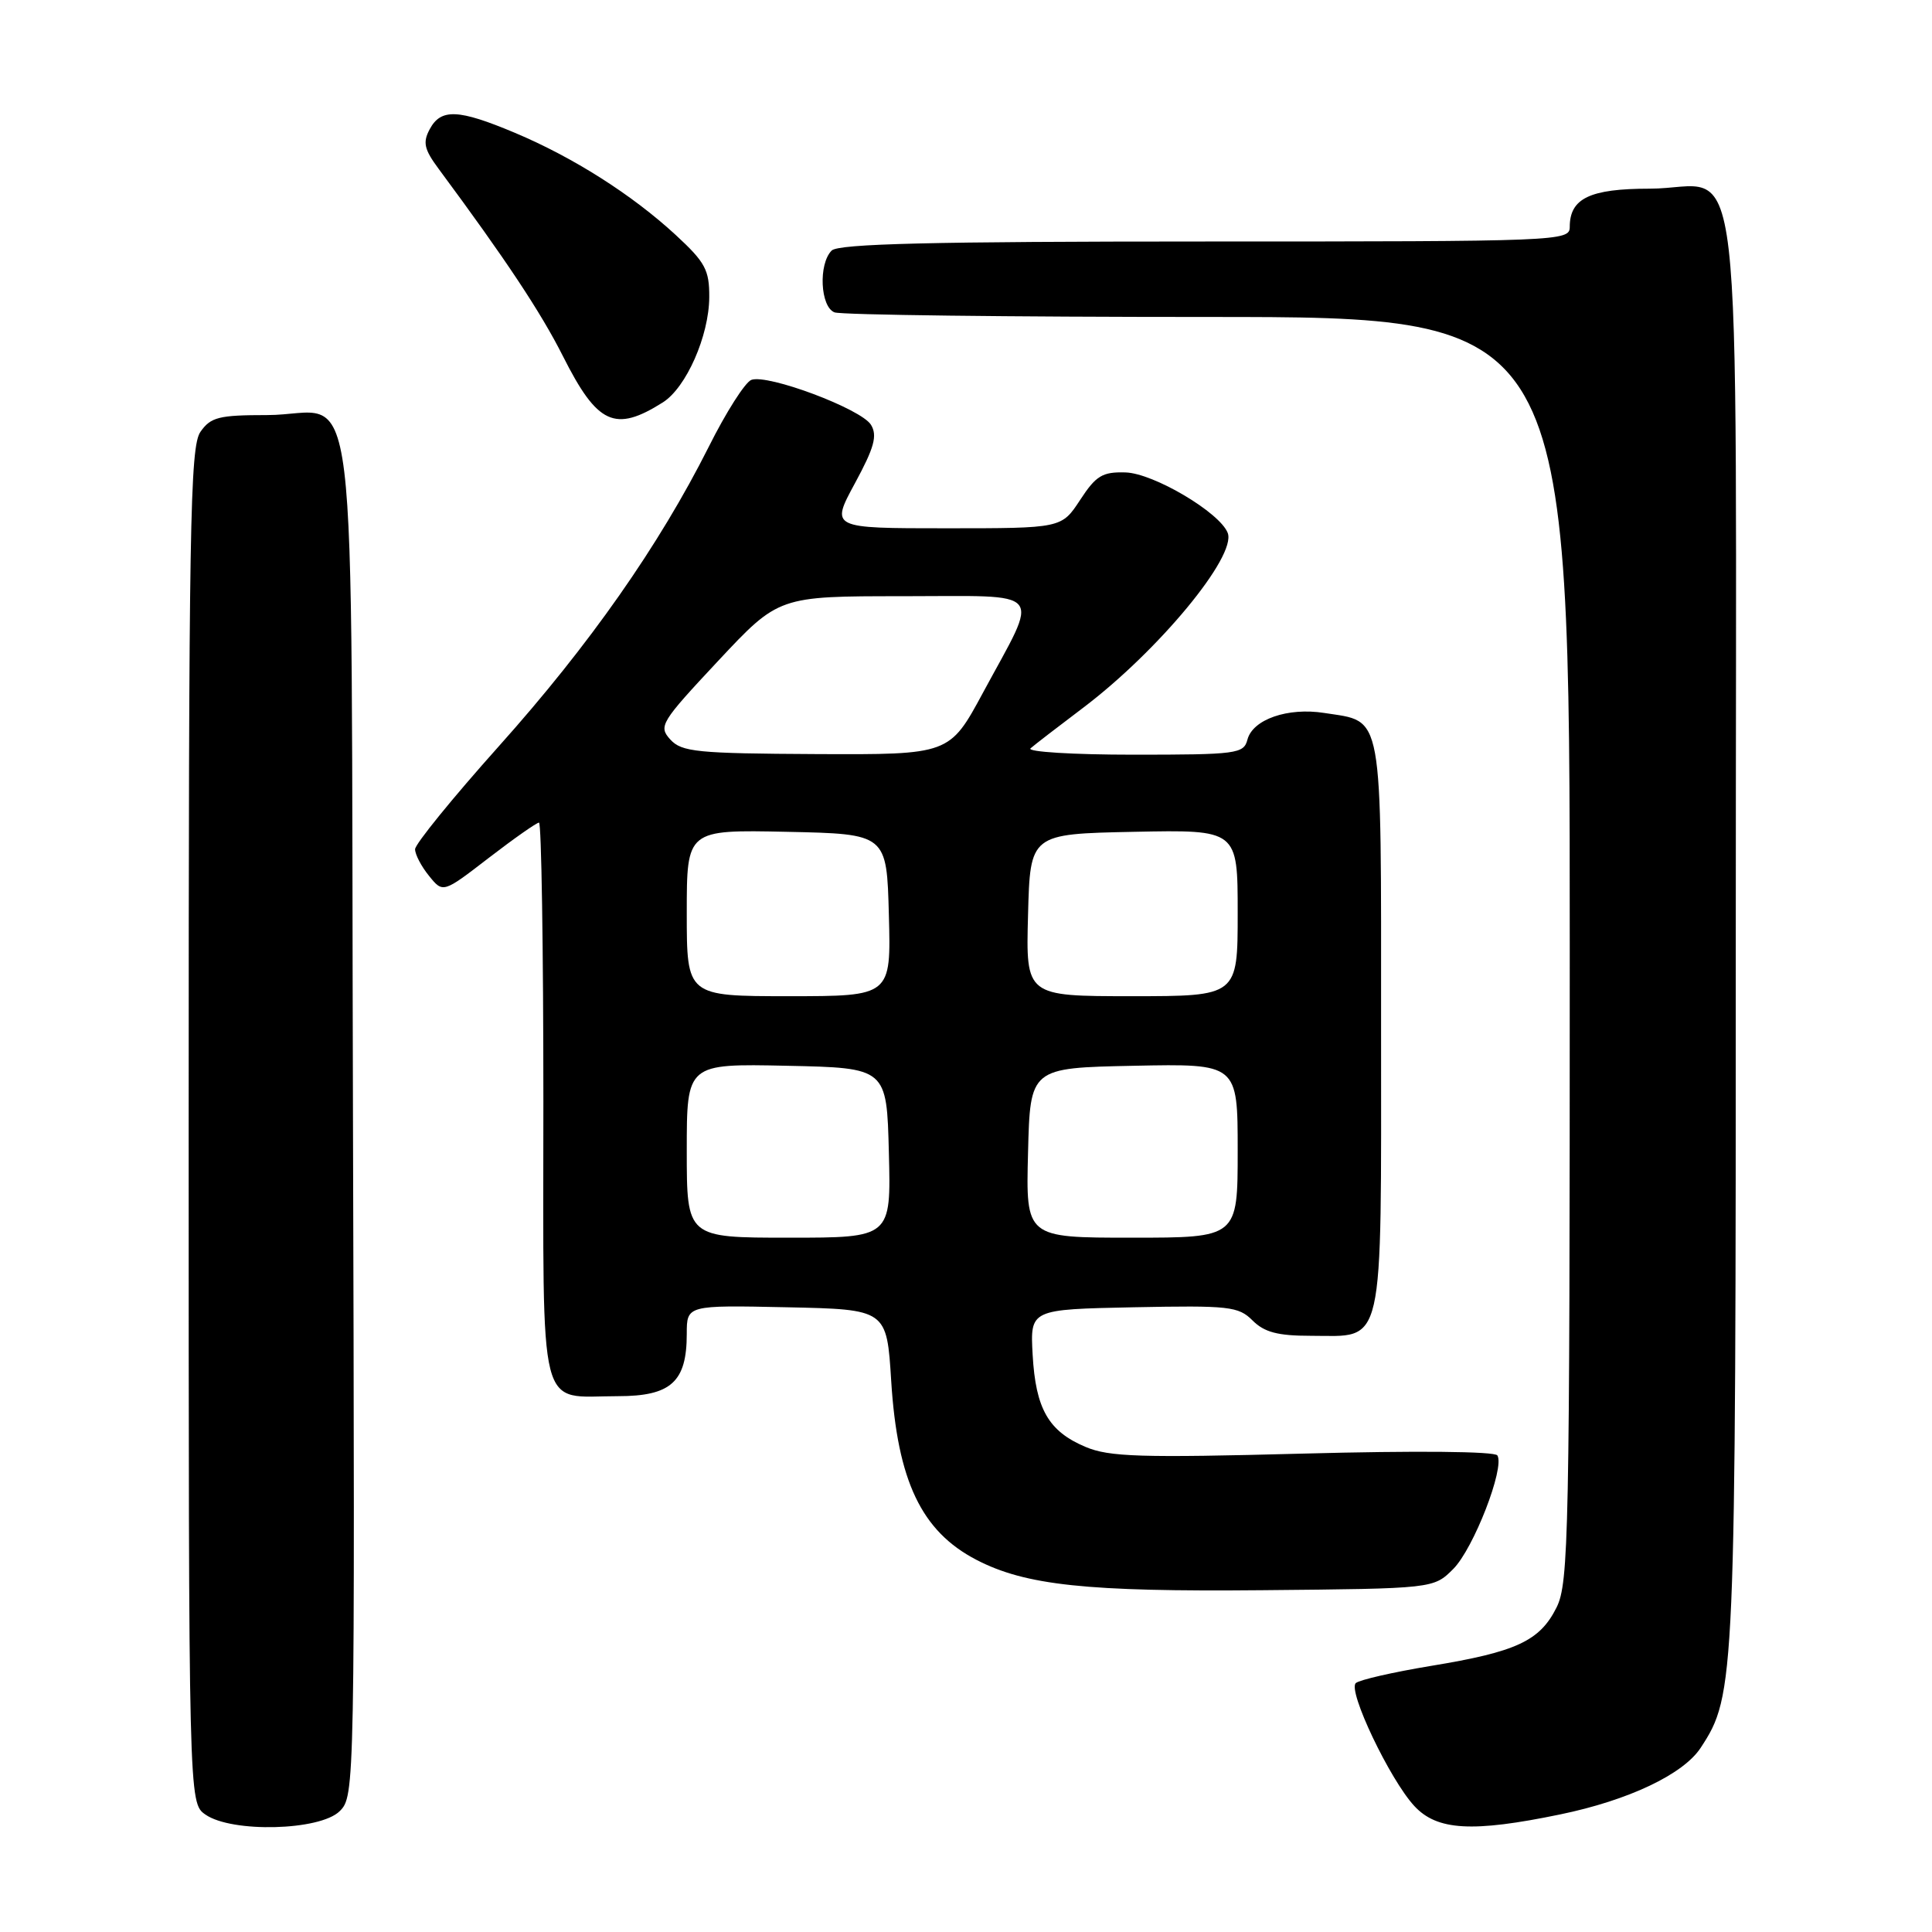 <?xml version="1.0" encoding="UTF-8" standalone="no"?>
<!DOCTYPE svg PUBLIC "-//W3C//DTD SVG 1.1//EN" "http://www.w3.org/Graphics/SVG/1.1/DTD/svg11.dtd" >
<svg xmlns="http://www.w3.org/2000/svg" xmlns:xlink="http://www.w3.org/1999/xlink" version="1.1" viewBox="0 0 256 256">
 <g >
 <path fill="currentColor"
d=" M 45.02 239.98 C 47.01 237.99 47.03 237.05 46.77 147.90 C 46.46 44.06 47.80 55.00 35.37 55.00 C 29.01 55.00 27.92 55.27 26.56 57.22 C 25.18 59.19 25.00 69.58 25.00 149.17 C 25.00 238.89 25.00 238.89 27.22 240.44 C 30.71 242.88 42.42 242.58 45.02 239.98 Z  M 206.73 240.42 C 215.79 238.55 223.04 235.11 225.35 231.59 C 229.94 224.58 230.00 223.24 230.00 123.29 C 230.00 13.77 231.31 25.00 218.57 25.00 C 210.67 25.00 208.00 26.28 208.00 30.07 C 208.00 31.95 206.74 32.00 159.70 32.00 C 123.47 32.00 111.10 32.30 110.20 33.20 C 108.42 34.98 108.69 40.67 110.58 41.39 C 111.45 41.73 133.73 42.00 160.08 42.00 C 208.00 42.00 208.00 42.00 208.00 125.75 C 208.00 203.48 207.87 209.75 206.25 213.00 C 204.03 217.44 200.94 218.88 189.61 220.74 C 184.60 221.57 180.12 222.59 179.65 223.02 C 178.55 224.02 184.17 235.82 187.41 239.31 C 190.42 242.56 195.09 242.83 206.73 240.42 Z  M 192.57 207.89 C 195.25 205.20 199.42 194.48 198.41 192.85 C 198.08 192.31 187.57 192.21 172.67 192.61 C 151.13 193.18 146.97 193.05 143.83 191.72 C 138.93 189.65 137.23 186.69 136.83 179.50 C 136.50 173.50 136.50 173.50 150.22 173.22 C 162.88 172.97 164.10 173.10 165.97 174.97 C 167.53 176.53 169.31 177.00 173.67 177.00 C 183.56 177.00 183.00 179.48 183.00 136.00 C 183.00 93.65 183.37 95.71 175.47 94.47 C 170.64 93.71 165.99 95.32 165.29 98.01 C 164.80 99.88 163.90 100.00 150.18 100.00 C 142.16 100.00 136.03 99.62 136.55 99.16 C 137.07 98.70 140.20 96.29 143.50 93.80 C 153.48 86.26 163.87 73.71 162.68 70.62 C 161.64 67.91 152.85 62.71 149.14 62.60 C 146.07 62.51 145.23 63.02 143.12 66.25 C 140.66 70.00 140.66 70.00 125.36 70.00 C 110.05 70.00 110.05 70.00 113.28 64.04 C 115.85 59.30 116.28 57.72 115.41 56.29 C 114.12 54.18 101.70 49.52 99.55 50.34 C 98.73 50.66 96.19 54.64 93.91 59.21 C 87.34 72.28 78.10 85.47 66.09 98.89 C 59.99 105.71 55.00 111.85 55.00 112.53 C 55.00 113.22 55.83 114.81 56.85 116.06 C 58.70 118.35 58.70 118.35 64.77 113.67 C 68.11 111.10 71.11 109.00 71.42 109.00 C 71.74 109.00 72.00 125.63 72.00 145.96 C 72.00 188.35 71.15 185.00 81.88 185.00 C 88.91 185.00 91.00 183.11 91.00 176.75 C 91.00 172.94 91.00 172.94 104.25 173.22 C 117.50 173.50 117.50 173.50 118.09 183.00 C 118.92 196.23 122.09 202.90 129.37 206.68 C 135.87 210.06 143.98 210.93 167.23 210.71 C 189.96 210.50 189.96 210.50 192.57 207.89 Z  M 87.83 53.32 C 90.93 51.36 93.95 44.50 93.98 39.38 C 94.00 35.76 93.45 34.75 89.53 31.13 C 83.74 25.79 75.95 20.85 68.23 17.60 C 60.74 14.45 58.42 14.35 56.94 17.12 C 56.00 18.87 56.20 19.78 58.12 22.37 C 67.04 34.41 71.66 41.38 74.59 47.19 C 79.16 56.26 81.48 57.33 87.83 53.32 Z  M 91.00 152.47 C 91.00 140.94 91.00 140.94 104.25 141.22 C 117.50 141.50 117.50 141.50 117.78 152.75 C 118.07 164.00 118.07 164.00 104.53 164.00 C 91.00 164.00 91.00 164.00 91.00 152.47 Z  M 136.22 152.75 C 136.50 141.50 136.50 141.50 150.25 141.22 C 164.00 140.94 164.00 140.94 164.00 152.47 C 164.00 164.00 164.00 164.00 149.97 164.00 C 135.93 164.00 135.93 164.00 136.22 152.75 Z  M 91.00 120.97 C 91.00 109.94 91.00 109.94 104.25 110.22 C 117.50 110.50 117.50 110.50 117.78 121.25 C 118.07 132.00 118.07 132.00 104.53 132.00 C 91.00 132.00 91.00 132.00 91.00 120.97 Z  M 136.22 121.25 C 136.50 110.50 136.50 110.50 150.25 110.22 C 164.00 109.94 164.00 109.94 164.00 120.97 C 164.00 132.00 164.00 132.00 149.97 132.00 C 135.93 132.00 135.93 132.00 136.22 121.25 Z  M 88.82 97.99 C 87.22 96.23 87.54 95.72 95.16 87.57 C 103.18 79.00 103.18 79.00 119.66 79.00 C 138.83 79.00 137.81 77.78 130.27 91.75 C 125.82 100.00 125.82 100.00 108.16 99.92 C 92.33 99.84 90.33 99.64 88.82 97.99 Z "/>
</g>
</svg>